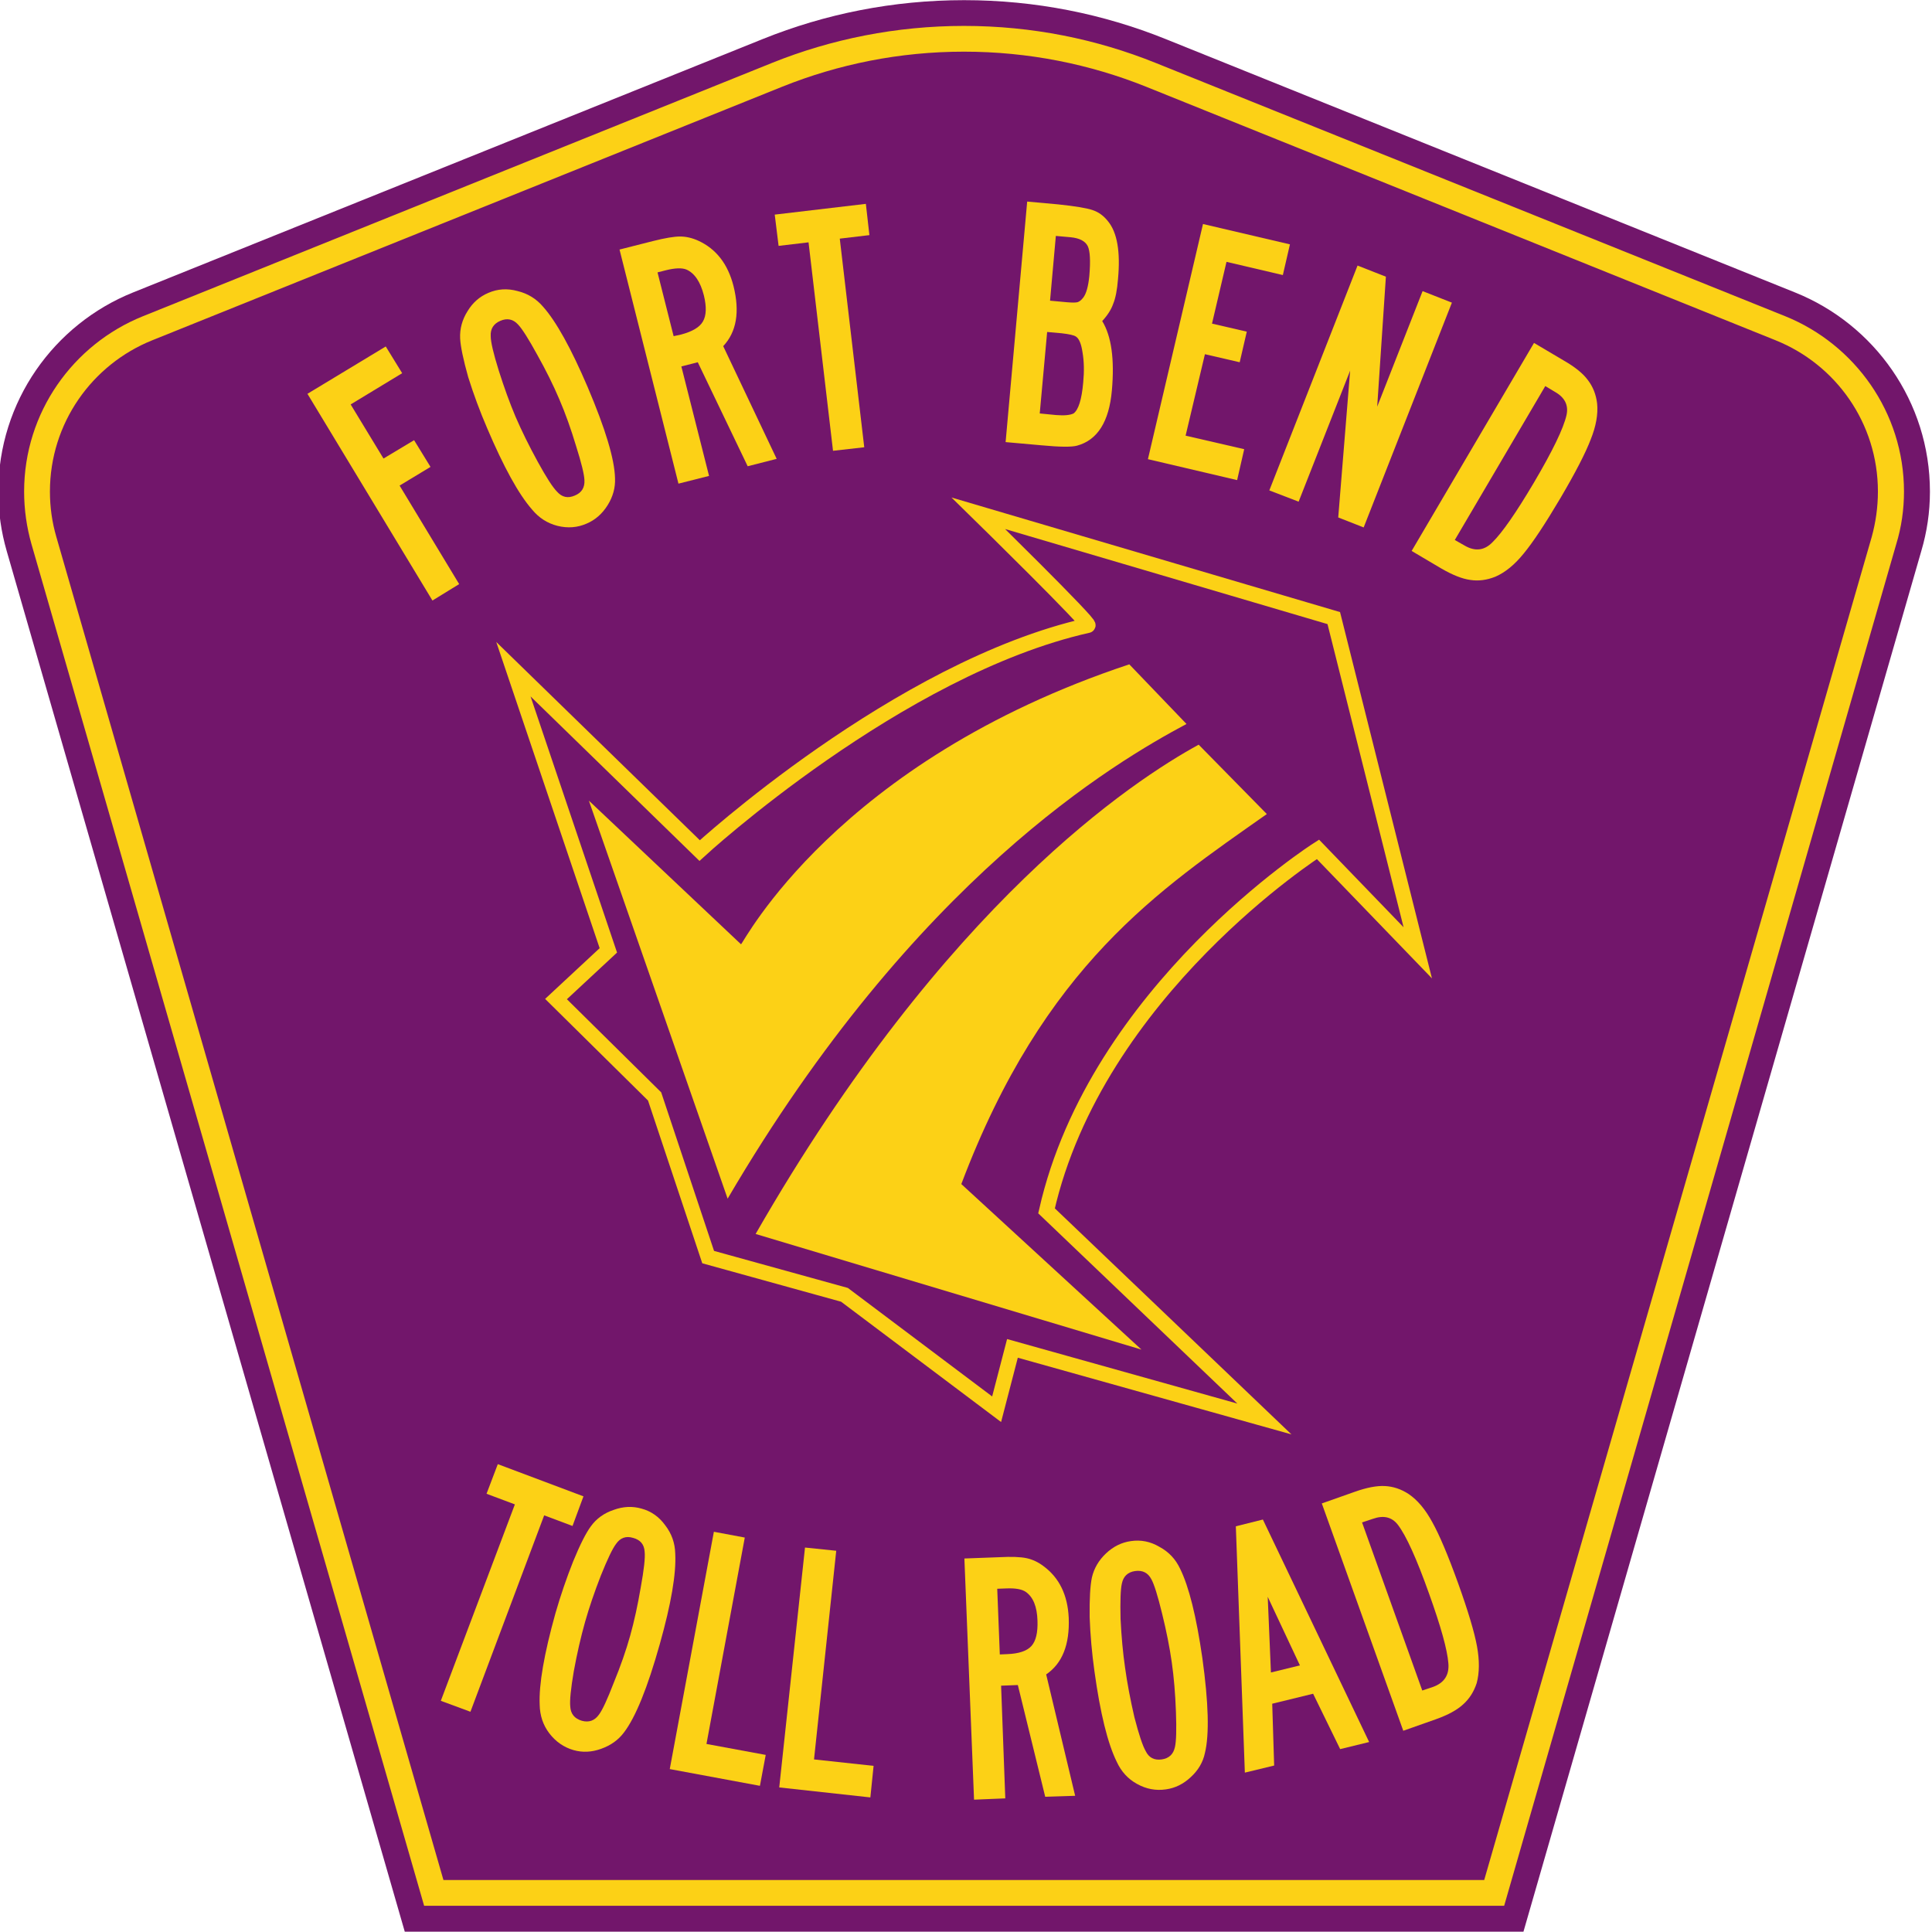 <?xml version="1.0" encoding="UTF-8" standalone="no"?>
<svg
   xmlns:dc="http://purl.org/dc/elements/1.1/"
   xmlns:cc="http://creativecommons.org/ns#"
   xmlns:rdf="http://www.w3.org/1999/02/22-rdf-syntax-ns#"
   xmlns:svg="http://www.w3.org/2000/svg"
   xmlns="http://www.w3.org/2000/svg"
   xmlns:sodipodi="http://sodipodi.sourceforge.net/DTD/sodipodi-0.dtd"
   xmlns:inkscape="http://www.inkscape.org/namespaces/inkscape"
   version="1.0"
   width="599.9"
   height="599.9"
   viewBox="0 0 600 600"
   id="Layer_1"
   xml:space="preserve"
   style="overflow:visible"
   sodipodi:docname="Fort Bend Toll Road.svg"
   inkscape:version="1.0 (4035a4f, 2020-05-01)"><sodipodi:namedview
   inkscape:document-rotation="0"
   pagecolor="#ffffff"
   bordercolor="#666666"
   borderopacity="1"
   objecttolerance="10"
   gridtolerance="10"
   guidetolerance="10"
   inkscape:pageopacity="0"
   inkscape:pageshadow="2"
   inkscape:window-width="1920"
   inkscape:window-height="980"
   id="namedview2128"
   showgrid="false"
   showguides="true"
   inkscape:guide-bbox="true"
   inkscape:zoom="0.6722"
   inkscape:cx="289.7"
   inkscape:cy="188.9"
   inkscape:window-x="0"
   inkscape:window-y="23"
   inkscape:window-maximized="0"
   inkscape:current-layer="Layer_1" /><defs
   id="defs52" /><g
   id="g3"
   transform="matrix(1.333,0,0,1.333,0.175,0.049)"><path
     d="M 94.17,450 1.421,128.3 c -1.267,-4.4 -1.946,-9 -1.946,-13.8 0,-21.01 12.975,-38.99 31.365,-46.39 L 177.6,9.048 C 192.1,3.213 207.9,0 224.5,0 c 16.6,0 32.4,3.213 46.9,9.048 L 418.1,68.11 c 18.4,7.4 31.4,25.38 31.4,46.39 0,4.8 -0.7,9.4 -2,13.8 L 354.8,450 Z"
     id="path5"
     style="fill:#72166b;fill-rule:evenodd" /><path
     id="path7"
     style="fill:#fcd116;fill-rule:evenodd;stroke-width:1.333"
     d="M 300.1 8.049 C 279.1 8.049 258.9 12.13 240.5 19.53 L 44.96 98.27 C 23.36 107 8.143 128.1 8.143 152.7 C 8.143 158.3 8.94 163.8 10.42 169 L 132.4 592 L 467.9 592 L 589.7 169 C 591.3 163.8 592.1 158.3 592.1 152.7 C 592.1 128.1 576.8 107 555.3 98.27 L 359.6 19.53 C 341.2 12.13 321.2 8.049 300.1 8.049 z M 300.1 16.05 C 320.1 16.05 339.2 19.93 356.7 26.95 L 552.2 105.7 C 570.9 113.2 584 131.4 584 152.7 C 584 157.6 583.3 162.3 582.1 166.7 L 461.7 584 L 138.4 584 L 18.13 166.7 C 16.85 162.3 16.16 157.6 16.16 152.7 C 16.16 131.4 29.29 113.2 47.96 105.7 L 243.6 26.95 C 261.1 19.93 280.1 16.05 300.1 16.05 z "
     transform="matrix(0.75,0,0,0.75,-0.619,-0.037)" /></g>


<g
   id="g2703"
   transform="matrix(3.78,0,0,3.78,-293.4,-198.9)"><path
     d="m 135.8,155.9 -4.4,-13.2 -8.1,-8 4.3,-4 -7.8,-23.1 15.3,14.9 c 0,0 16.3,-15 31.9,-18.5 0.4,0 -9,-9.21 -9,-9.21 l 29.2,8.61 6.9,27.5 -8.2,-8.5 c 0,0 -18.2,11.6 -22.3,29.7 l 17.9,17.1 -20.7,-5.8 -1.3,5 L 147,159 Z"
     style="fill:#72166b;stroke:#fcd116;stroke-width:1.239;stroke-miterlimit:5"
     id="path1111"
     sodipodi:nodetypes="ccccccscccccccccc" /><path
     d="m 170.4,107.2 c -24.1,8 -31.7,22.9 -31.9,23 l -12.5,-11.8 11.4,32.7 c 15.4,-26.3 31.9,-35.9 37.7,-39 z"
     style="fill:#fcd116;stroke-width:1.239"
     id="path1115" /><path
     d="m 181.7,119.5 -5.6,-5.7 c -5.3,2.9 -20.8,13 -36.4,40.2 l 31.7,9.5 -14.8,-13.6 c 6.8,-18 16.3,-24.2 25.1,-30.4 m -43,34.2 v 0 0 c 0,0 0,0 0,0"
     style="fill:#fcd116;stroke-width:1.239"
     id="path1119" /></g><circle
   transform="matrix(0,-1,-1,0,0,0)"
   r="446.3"
   cy="-299.2"
   cx="-112.4"
   id="path863"
   style="fill:none;stroke-width:7.211;stroke-dashoffset:34.899;paint-order:markers fill stroke" /><g
   style="font-weight:bold;font-size:112.425px;font-family:'Russian Road Sign';-inkscape-font-specification:'Russian Road Sign Bold';letter-spacing:0px;word-spacing:0px;text-anchor:middle;fill:#fcd116;stroke-width:2.811"
   id="text867"
   transform="translate(0,0.004)"
   aria-label="TOLL ROAD"><path
     id="path872"
     style="-inkscape-font-specification:'SaaSeriesBDOT Bold'"
     d="m 181.2,464.7 -3.4,9.2 -8.8,-3.3 -22.9,61 -9.2,-3.4 23,-61 -8.8,-3.3 3.5,-9.2 z" /><path
     id="path874"
     style="-inkscape-font-specification:'SaaSeriesBDOT Bold'"
     d="m 199.2,468.5 q 4.5,1.2 7.4,5.2 3,3.9 3.1,8.8 0.5,9.3 -4.8,28.1 -5.7,20.3 -11.1,27.4 -2.6,3.5 -7.1,5.1 -4.4,1.6 -8.6,0.4 -4.5,-1.3 -7.5,-5.2 -2.9,-3.8 -3,-8.9 -0.4,-9.4 4.9,-28.4 2.4,-8.3 5.5,-16.1 3.2,-7.8 5.5,-10.9 2.6,-3.6 7.1,-5.1 4.4,-1.6 8.6,-0.4 z m 1,13.4 q -0.2,-3.4 -3.6,-4.3 -3.3,-1 -5.3,1.9 -1.6,2.1 -4.7,9.8 -3,7.7 -4.9,14.4 -2,7.1 -3.5,15.3 -1.4,8.2 -1.1,11 0.2,3.4 3.6,4.4 3.3,0.9 5.3,-1.9 1.6,-2.1 4.6,-9.9 3.2,-7.8 5.1,-14.6 1.9,-6.8 3.3,-15.1 1.5,-8.2 1.2,-11 z" /><path
     id="path876"
     style="-inkscape-font-specification:'SaaSeriesBDOT Bold'"
     d="m 221.7,475.7 9.6,1.8 -11.9,64.1 18.4,3.4 -1.8,9.6 -28,-5.2 z" /><path
     id="path878"
     style="-inkscape-font-specification:'SaaSeriesBDOT Bold'"
     d="m 250,480.6 9.7,1 -6.9,64.8 18.5,2 -1,9.8 -28.3,-3.1 z" /><path
     id="path880"
     style="-inkscape-font-specification:'SaaSeriesBDOT Bold'"
     d="m 299.5,484 10.8,-0.4 q 5.7,-0.3 8.5,0.3 2.8,0.6 5.3,2.5 7.3,5.4 7.8,16 0.5,12.5 -7,17.6 l 9,37.7 -9.3,0.3 -8.5,-34.7 -5.2,0.2 1.3,35 -9.7,0.4 z m 11,29.8 2.3,-0.1 q 5.4,-0.2 7.5,-2.5 2.1,-2.3 1.9,-7.9 -0.2,-6.5 -3.6,-8.9 -1.8,-1.3 -6.2,-1.1 l -2.7,0.1 z" /><path
     id="path882"
     style="-inkscape-font-specification:'SaaSeriesBDOT Bold'"
     d="m 351.2,478.6 q 4.7,-0.7 8.9,1.8 4.3,2.3 6.4,6.8 4.1,8.3 6.9,27.7 2.9,20.9 0.8,29.5 -0.9,4.3 -4.4,7.5 -3.4,3.2 -7.7,3.8 -4.7,0.7 -9,-1.7 -4.2,-2.3 -6.3,-6.9 -4.2,-8.5 -6.9,-28 -1.2,-8.6 -1.5,-16.9 -0.1,-8.5 0.7,-12.3 1,-4.3 4.4,-7.5 3.4,-3.2 7.7,-3.8 z m 6.4,11.9 q -1.6,-3.1 -5.1,-2.6 -3.4,0.5 -4.1,3.9 -0.6,2.6 -0.4,11 0.4,8.2 1.4,15.1 1,7.2 2.9,15.4 2.1,8.1 3.5,10.5 1.5,3.1 5,2.6 3.4,-0.5 4.1,-3.9 0.6,-2.6 0.3,-10.9 -0.3,-8.4 -1.3,-15.4 -1,-7 -3,-15.1 -2,-8.2 -3.3,-10.6 z" /><path
     id="path884"
     style="-inkscape-font-specification:'SaaSeriesBDOT Bold'"
     d="m 392.2,471.9 33,69.1 -9,2.2 -8.4,-17.2 -12.7,3.1 0.6,19.2 -9.1,2.2 -2.8,-76.5 z m 11.5,45.3 -10,-21.3 1,23.5 z" /><path
     id="path886"
     style="-inkscape-font-specification:'SaaSeriesBDOT Bold'"
     d="m 410.5,466.9 10.2,-3.6 q 5.6,-2 9.4,-1.8 3.9,0.2 7.4,2.5 4.1,2.8 7.3,8.7 3.3,5.9 8,18.9 4.7,13.1 5.9,19.7 1.2,6.6 -0.1,11.4 -1.3,4 -4.2,6.6 -2.8,2.6 -8.4,4.6 l -10.2,3.6 z m 12.5,5.9 18.7,52.2 3.3,-1.1 q 5.3,-1.9 4.8,-7.4 -0.5,-6.3 -6,-21.6 -5.8,-16.3 -9.7,-21.4 -2.8,-3.6 -7.8,-1.8 z" /></g><circle
   transform="rotate(90)"
   r="299.9"
   cy="-299.2"
   cx="437.3"
   id="path889"
   style="fill:none;stroke-width:12.346;stroke-dashoffset:34.899;paint-order:markers fill stroke" /><g
   style="font-weight:bold;font-size:112.425px;font-family:SaaSeriesCDOT;-inkscape-font-specification:'SaaSeriesCDOT Bold';text-align:center;letter-spacing:0px;word-spacing:0px;text-anchor:middle;stroke-width:2.811"
   id="text893"
   aria-label="FORT BEND"><path
     id="path898"
     style="-inkscape-font-specification:'SaaSeriesBDOT Bold';fill:#fcd116"
     d="m 95.48,122.3 24.32,-14.7 5.1,8.3 -16,9.7 10.2,16.8 9.5,-5.7 5.1,8.3 -9.6,5.8 18.5,30.6 -8.3,5.1 z" /><path
     id="path900"
     style="-inkscape-font-specification:'SaaSeriesBDOT Bold';fill:#fcd116"
     d="m 151.7,90.94 q 4.3,-1.85 9,-0.56 4.8,1.15 8,4.92 6.1,6.9 13.8,24.9 8.3,19.5 8.5,28.3 0.2,4.4 -2.3,8.4 -2.5,4 -6.5,5.7 -4.3,1.9 -9.1,0.7 -4.7,-1.2 -7.9,-5.1 -6.2,-7.1 -13.9,-25.2 -3.4,-7.9 -5.9,-15.9 -2.3,-8.2 -2.5,-12 -0.2,-4.5 2.3,-8.46 2.4,-3.98 6.5,-5.7 z m 9.2,9.86 q -2.3,-2.54 -5.5,-1.17 -3.2,1.37 -3,4.77 0,2.7 2.5,10.7 2.5,7.9 5.2,14.3 2.9,6.7 6.9,14 4,7.3 6,9.3 2.3,2.6 5.5,1.2 3.2,-1.3 3,-4.8 -0.1,-2.7 -2.6,-10.6 -2.4,-8 -5.2,-14.5 -2.8,-6.6 -6.9,-13.9 -4,-7.3 -5.9,-9.3 z" /><path
     id="path902"
     style="-inkscape-font-specification:'SaaSeriesBDOT Bold';fill:#fcd116"
     d="m 192.4,77.5 10.4,-2.64 q 5.6,-1.41 8.4,-1.41 2.8,-0 5.7,1.32 8.3,3.83 10.9,14.08 3,12.05 -3.2,18.65 l 16.6,35 -9,2.3 -15.5,-32.3 -5.1,1.3 8.6,34 -9.5,2.4 z m 16.8,26.9 2.3,-0.5 q 5.3,-1.4 6.8,-4.07 1.6,-2.73 0.3,-8.07 -1.6,-6.33 -5.4,-8.04 -2.1,-0.86 -6.4,0.21 l -2.6,0.66 z" /><path
     id="path904"
     style="-inkscape-font-specification:'SaaSeriesBDOT Bold';fill:#fcd116"
     d="m 268.9,63.31 1.1,9.71 -9.2,1.09 7.6,64.79 -9.7,1.1 -7.6,-64.74 -9.3,1.1 -1.2,-9.71 z" /><path
     id="path906"
     style="-inkscape-font-specification:'SaaSeriesBDOT Bold';fill:#fcd116"
     d="m 319,62.6 9.6,0.87 q 8,0.84 10.7,1.77 2.8,0.92 4.8,3.48 4.3,5.24 3.1,18 -0.4,5.04 -1.5,7.66 -0.9,2.62 -3.4,5.33 4.3,6.99 3,21.59 -1.3,14.5 -10.8,17.1 -2.5,0.7 -11,-0.1 l -11.2,-1 z m 7.1,30.78 5.2,0.48 q 2.4,0.21 3.3,-0 0.9,-0.26 1.8,-1.42 1.4,-1.79 1.9,-6.72 0.6,-7.05 -0.5,-9.3 -1.2,-2.36 -5.4,-2.75 l -4.5,-0.4 z m -3.2,35.02 5.1,0.5 q 3.8,0.3 5.4,-0.5 2.3,-1.7 3,-9.6 0.5,-5.2 -0.2,-9.3 -0.6,-4.1 -2.1,-5 -0.9,-0.6 -4.4,-1 l -4.5,-0.4 z" /><path
     id="path908"
     style="-inkscape-font-specification:'SaaSeriesBDOT Bold';fill:#fcd116"
     d="m 373.6,69.57 27,6.32 -2.2,9.53 -17.5,-4.1 -4.5,19.18 10.8,2.5 -2.2,9.5 -10.8,-2.5 -6,25.3 18.2,4.2 -2.2,9.6 -27.7,-6.5 z" /><path
     id="path910"
     style="-inkscape-font-specification:'SaaSeriesBDOT Bold';fill:#fcd116"
     d="m 450.9,93.99 -27.4,69.81 -7.9,-3.1 3.7,-45.6 -16,40.7 -9.1,-3.5 27.4,-69.83 8.8,3.46 -2.7,40.37 14.1,-35.89 z" /><path
     id="path912"
     style="-inkscape-font-specification:'SaaSeriesBDOT Bold';fill:#fcd116"
     d="m 476.4,106.5 9.3,5.5 q 5.2,3 7.4,6 2.4,3.1 2.9,7.3 0.5,5 -2,11.2 -2.4,6.3 -9.4,18.2 -7.1,12 -11.4,17.2 -4.2,5.2 -8.8,7.2 -4,1.6 -7.8,1 -3.7,-0.5 -8.9,-3.5 l -9.3,-5.5 z m 3.5,13.4 -28.1,47.8 3,1.7 q 4.9,2.9 8.7,-1 4.5,-4.4 12.8,-18.4 8.8,-14.9 10.2,-21.1 1,-4.6 -3.6,-7.2 z" /></g></svg>
